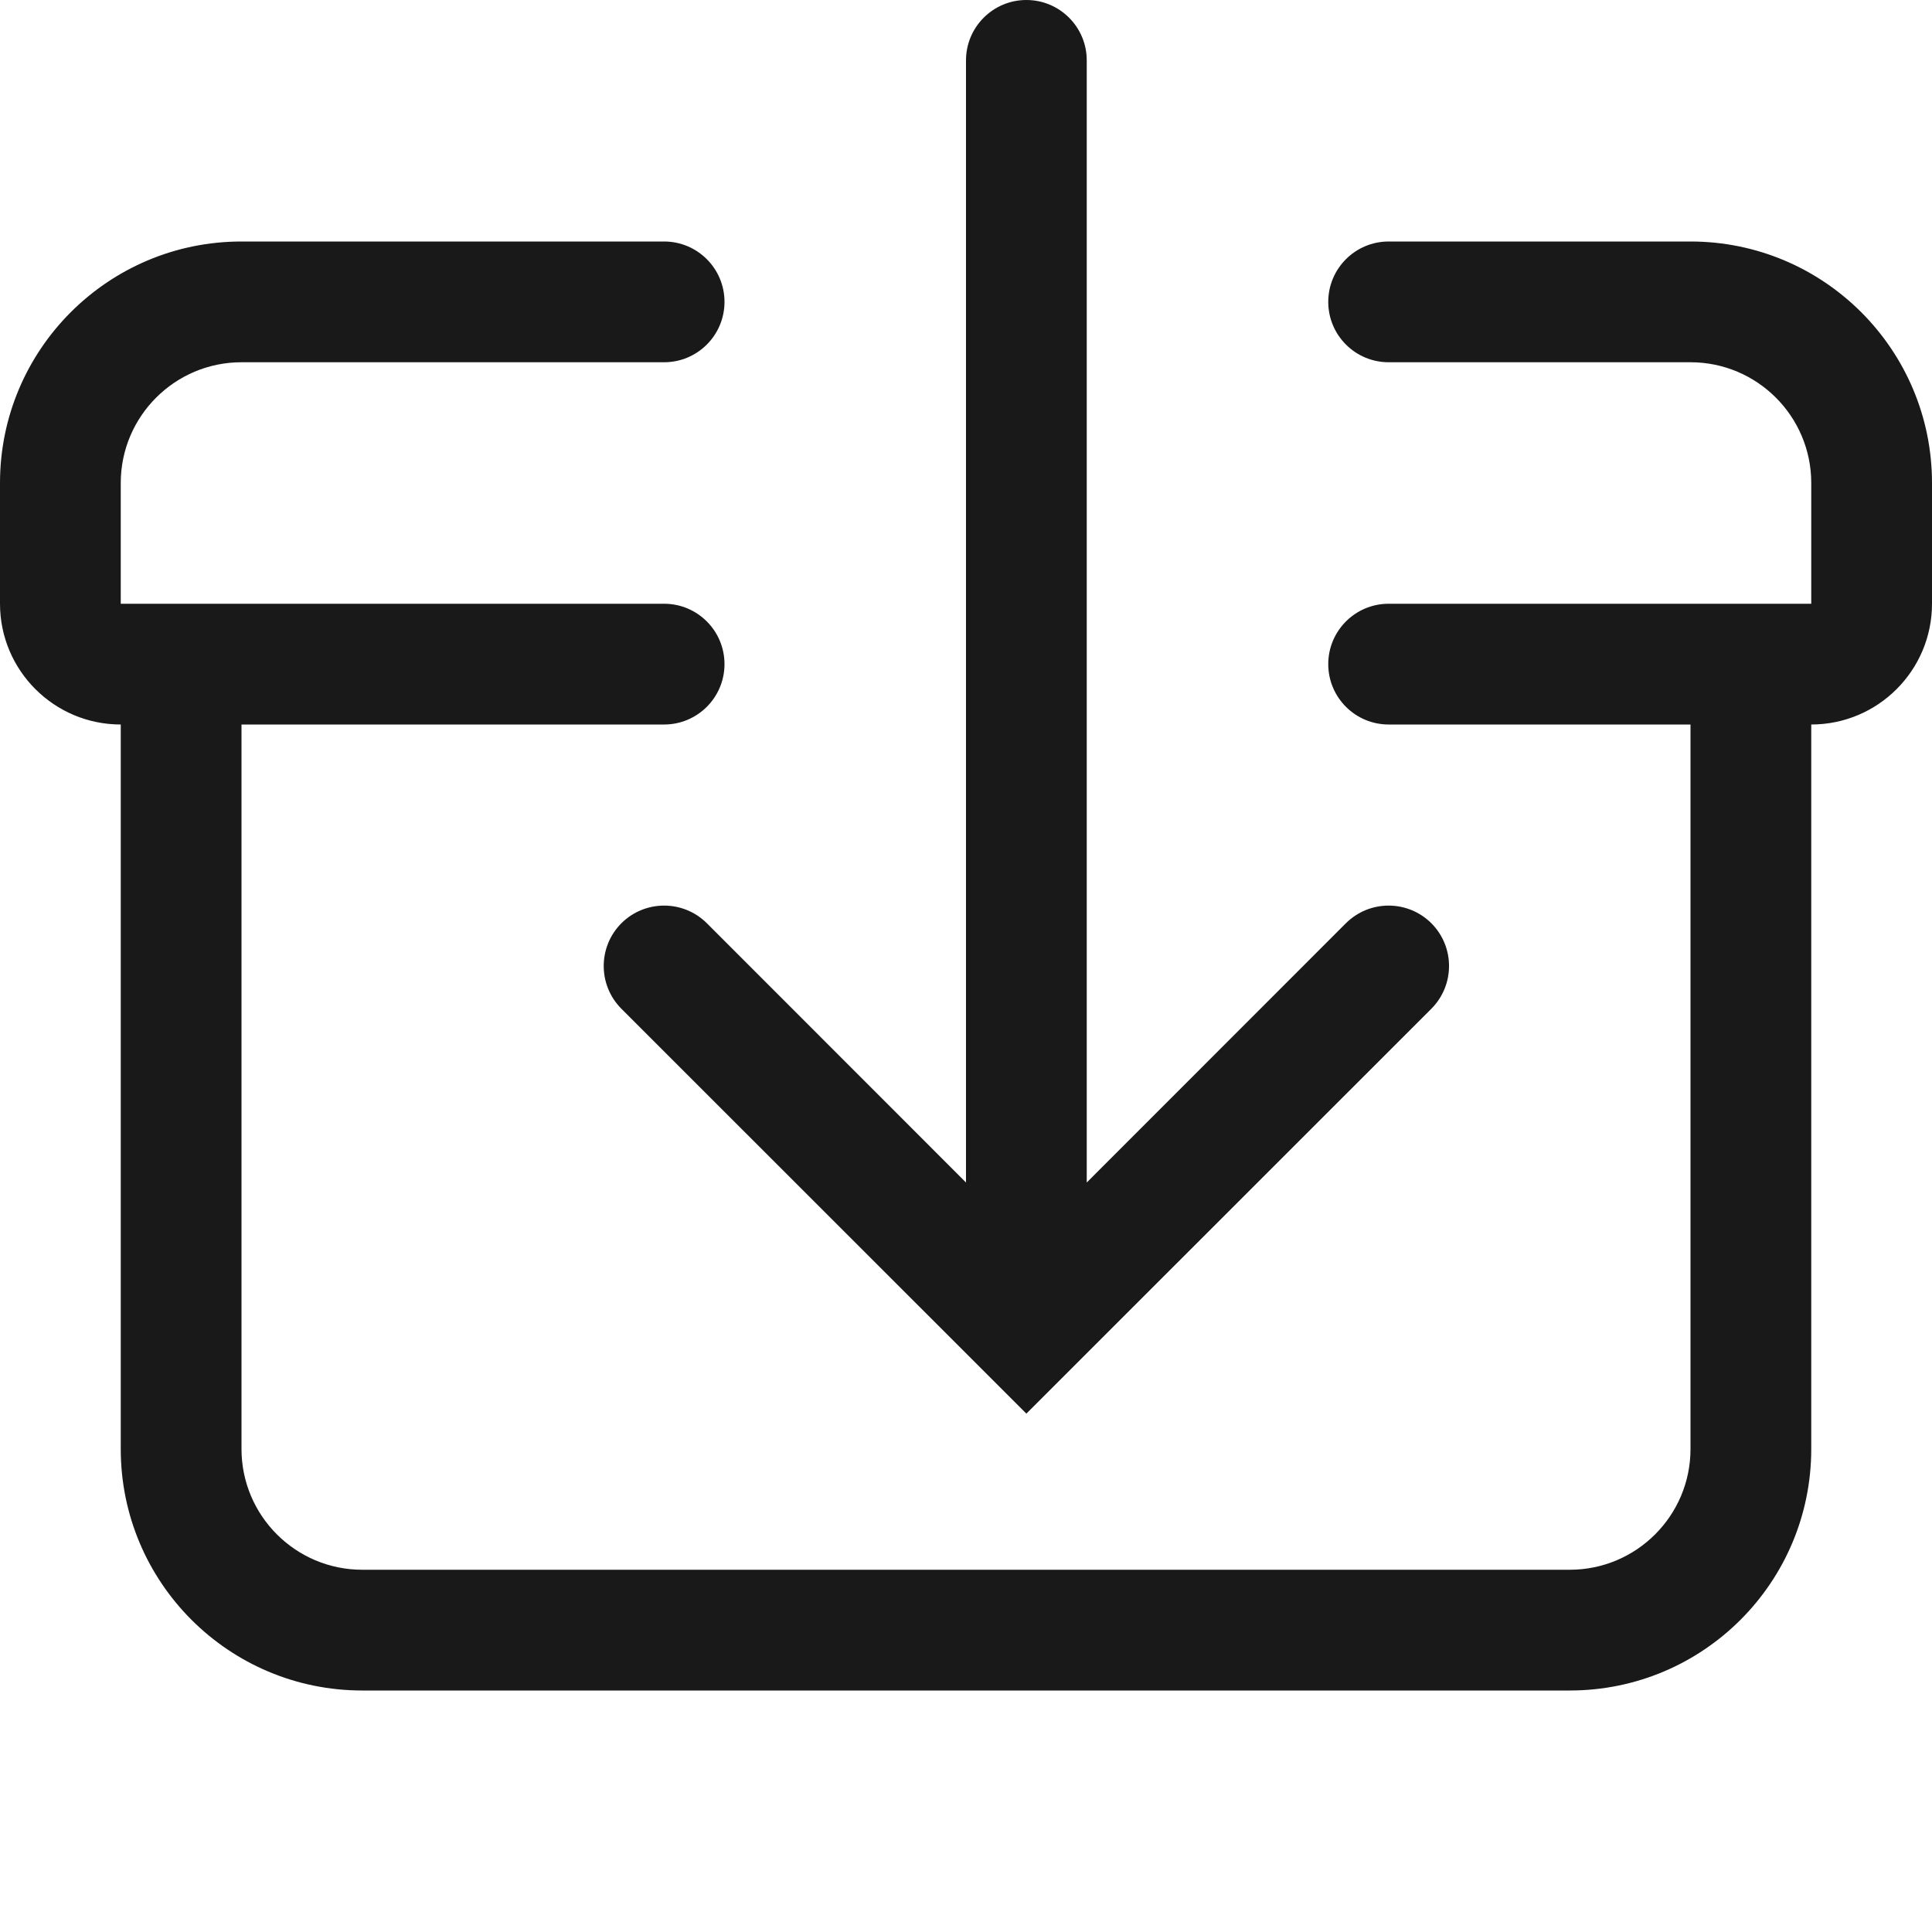 <svg width="16" height="16" viewBox="0 0 16 16" fill="none" xmlns="http://www.w3.org/2000/svg">
<g opacity="0.9">
<path d="M8 9.793L5.854 7.646C5.658 7.451 5.342 7.451 5.146 7.646C4.951 7.842 4.951 8.158 5.146 8.354L8.5 11.707L11.854 8.354C12.049 8.158 12.049 7.842 11.854 7.646C11.658 7.451 11.342 7.451 11.146 7.646L9 9.793L9 0.5C9 0.224 8.776 -1.20708e-08 8.5 0C8.224 1.20708e-08 8 0.224 8 0.5L8 9.793Z" fill="black"/>
<path d="M2 3C1.448 3 1 3.448 1 4V5H5.5C5.776 5 6 5.224 6 5.5C6 5.776 5.776 6 5.5 6H2V12C2 12.552 2.448 13 3 13H13C13.552 13 14 12.552 14 12V6H11.5C11.224 6 11 5.776 11 5.5C11 5.224 11.224 5 11.5 5H15V4C15 3.448 14.552 3 14 3H11.5C11.224 3 11 2.776 11 2.5C11 2.224 11.224 2 11.5 2H14C15.105 2 16 2.896 16 4V5C16 5.552 15.552 6 15 6V12C15 13.105 14.105 14 13 14H3C1.895 14 1 13.105 1 12L1 6C0.448 6 0 5.552 0 5V4C0 2.896 0.895 2 2 2H5.5C5.776 2 6 2.224 6 2.5C6 2.776 5.776 3 5.5 3H2Z" fill="black"/>
</g>
</svg>
